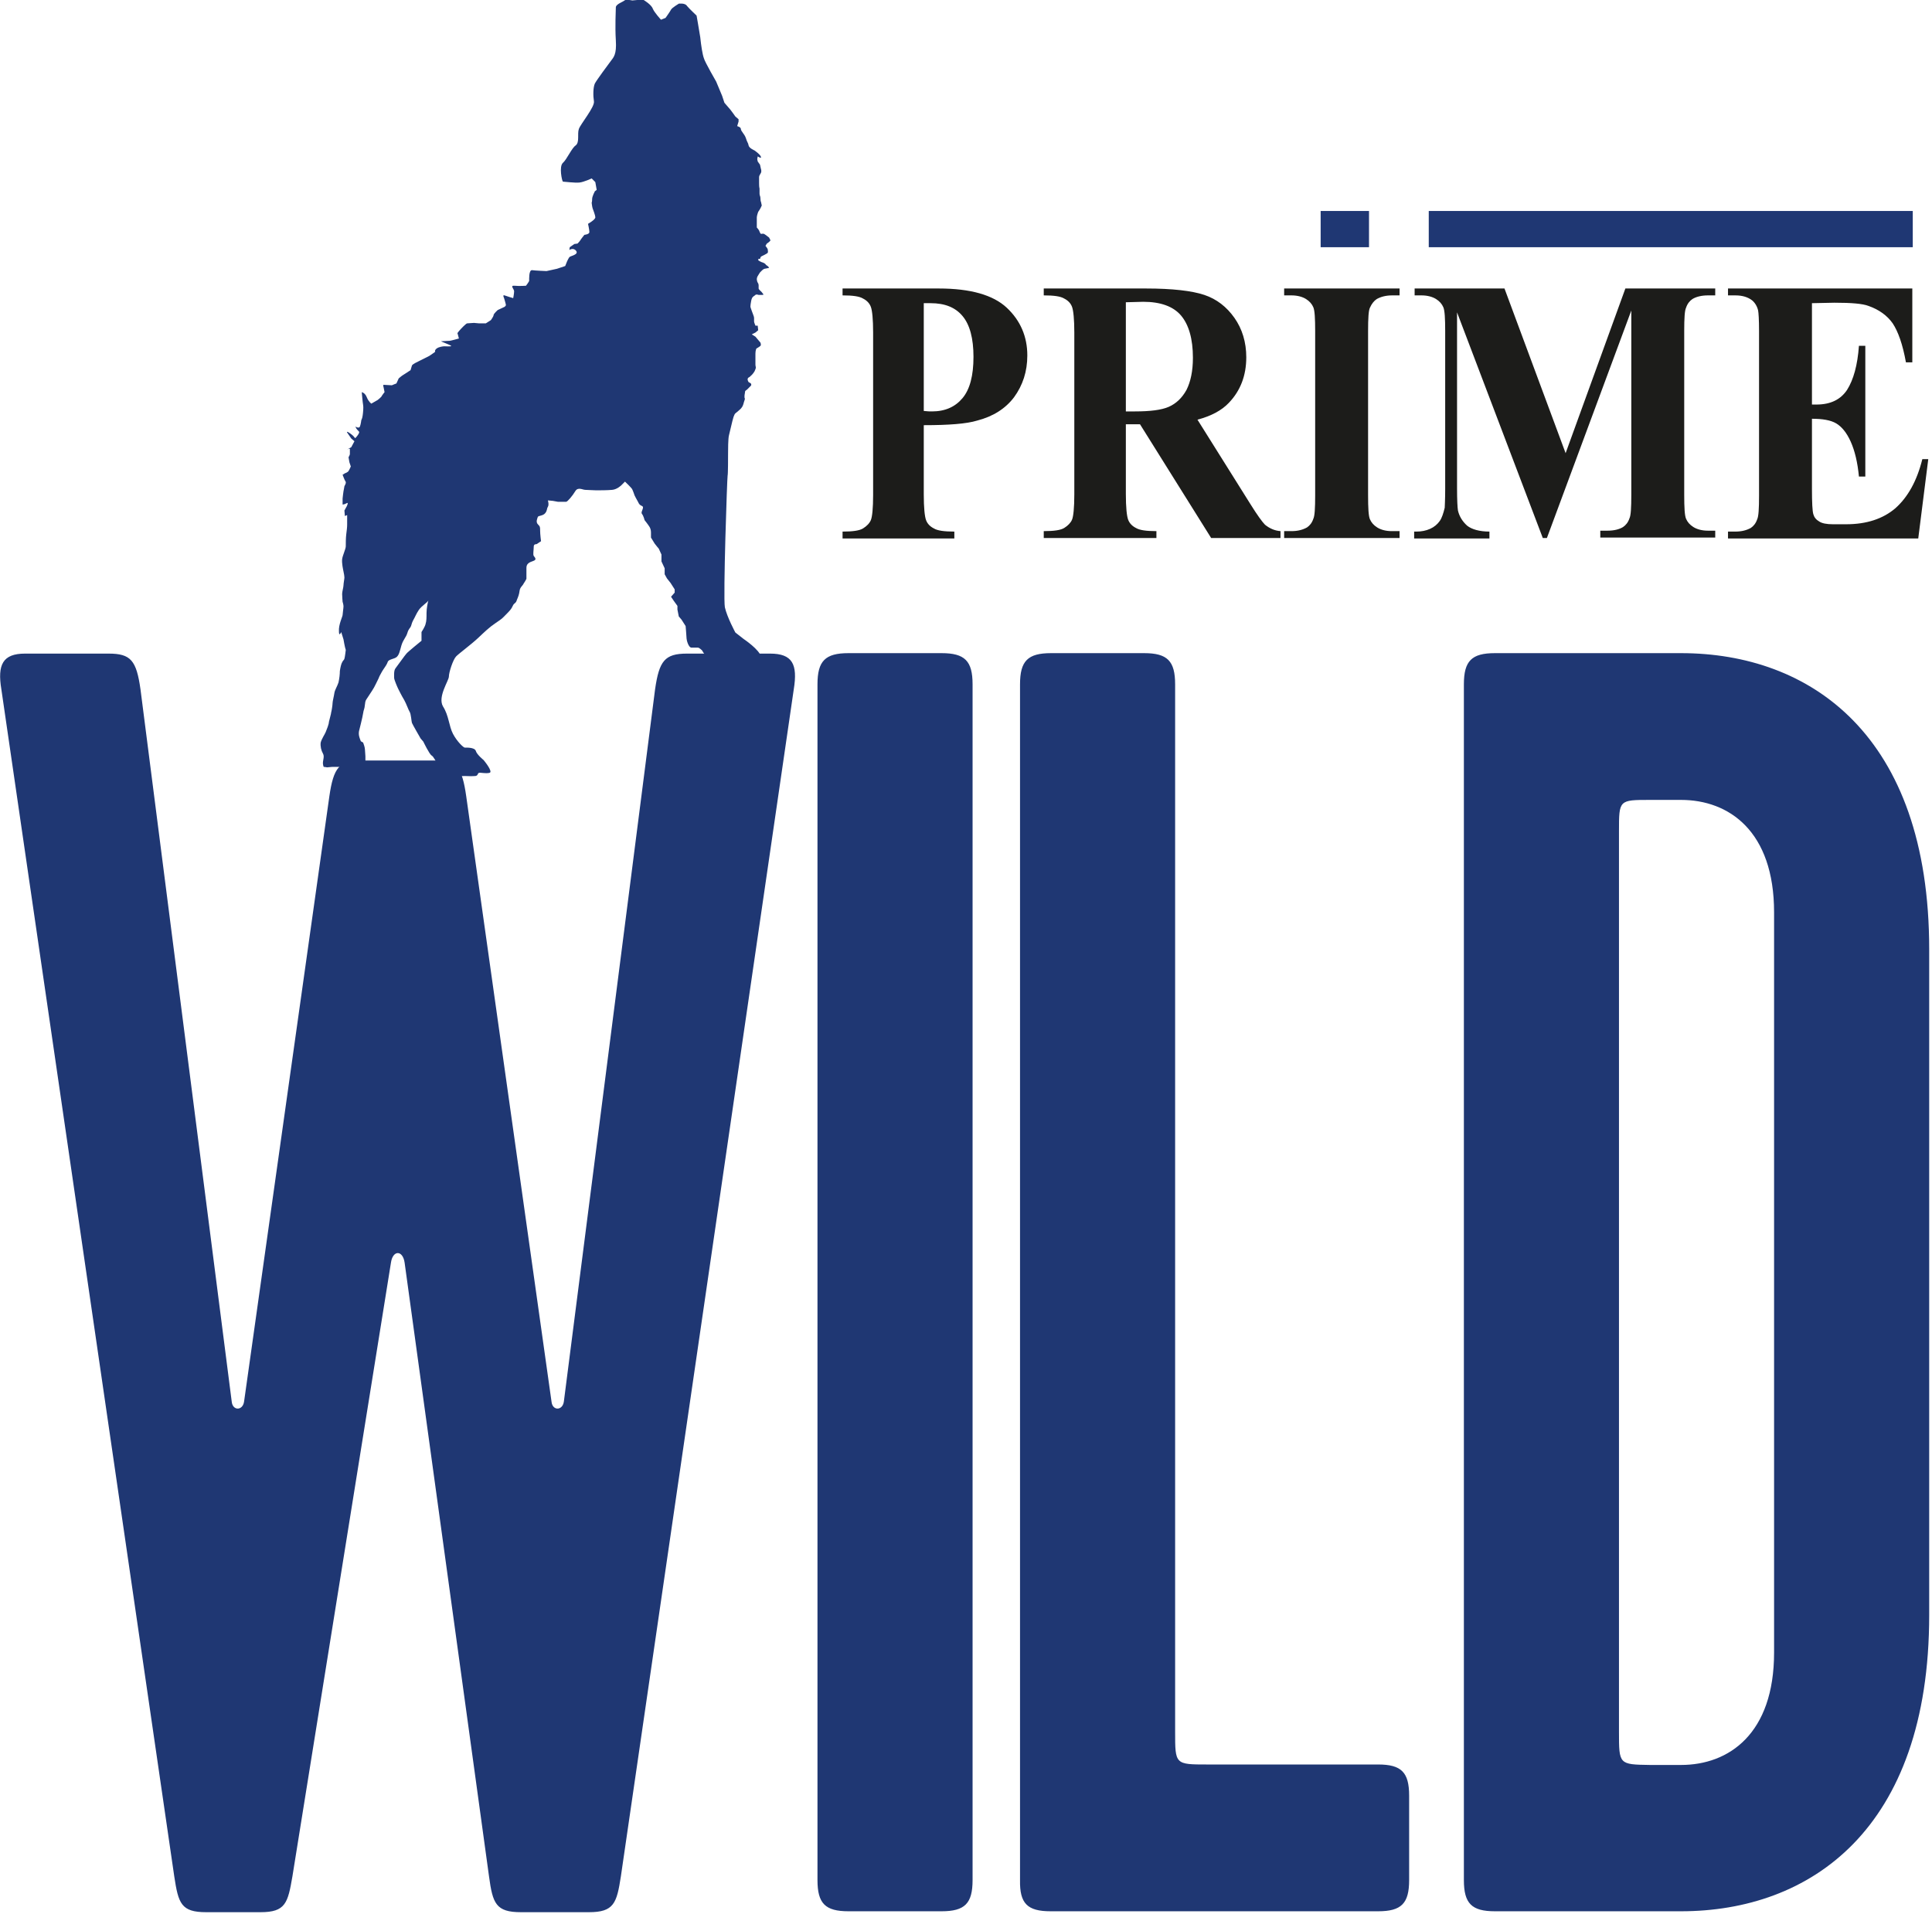 <svg width="111" height="110" viewBox="0 0 111 110" fill="none" xmlns="http://www.w3.org/2000/svg">
<g clip-path="url(#clip0_55_127)">
<path d="M75.876 14.205H78.654V12.123H75.876V14.205ZM82.087 14.205H109.895V12.123H82.087V14.205Z" fill="#1F3773"/>
<path d="M53.074 17.421V23.614C53.283 23.64 53.441 23.64 53.545 23.64C54.305 23.64 54.882 23.377 55.301 22.876C55.721 22.375 55.93 21.585 55.93 20.504C55.93 19.45 55.721 18.659 55.301 18.159C54.882 17.658 54.279 17.421 53.467 17.421H53.074ZM64.684 17.368V23.64H65.208C66.073 23.64 66.728 23.561 67.148 23.377C67.567 23.192 67.908 22.876 68.17 22.402C68.406 21.927 68.537 21.321 68.537 20.557C68.537 19.476 68.301 18.659 67.856 18.132C67.41 17.605 66.676 17.341 65.68 17.341L64.684 17.368ZM64.684 24.378V28.384C64.684 29.149 64.737 29.649 64.815 29.86C64.894 30.071 65.051 30.229 65.261 30.335C65.471 30.466 65.864 30.519 66.44 30.519V30.914H59.967V30.519C60.543 30.519 60.936 30.466 61.146 30.335C61.356 30.203 61.513 30.045 61.592 29.86C61.67 29.676 61.723 29.175 61.723 28.411V19.107C61.723 18.343 61.67 17.842 61.592 17.631C61.513 17.421 61.356 17.262 61.146 17.157C60.936 17.025 60.543 16.973 59.967 16.973V16.577H65.837C67.358 16.577 68.485 16.709 69.192 16.946C69.9 17.183 70.476 17.631 70.922 18.264C71.368 18.896 71.603 19.661 71.603 20.53C71.603 21.585 71.263 22.454 70.608 23.14C70.188 23.588 69.585 23.904 68.799 24.115L71.839 28.964C72.233 29.597 72.521 29.992 72.678 30.15C72.94 30.361 73.228 30.493 73.569 30.519V30.914H69.585L65.497 24.378H64.684ZM80.41 30.519V30.914H73.779V30.519H74.198C74.565 30.519 74.853 30.44 75.089 30.308C75.246 30.203 75.378 30.045 75.456 29.808C75.535 29.649 75.561 29.201 75.561 28.463V19.028C75.561 18.29 75.535 17.842 75.456 17.658C75.378 17.473 75.246 17.315 75.037 17.183C74.827 17.052 74.539 16.973 74.198 16.973H73.779V16.577H80.41V16.973H79.99C79.623 16.973 79.335 17.052 79.099 17.183C78.942 17.289 78.811 17.447 78.706 17.684C78.627 17.842 78.601 18.29 78.601 19.028V28.463C78.601 29.201 78.627 29.649 78.706 29.834C78.785 30.018 78.916 30.176 79.126 30.308C79.335 30.44 79.623 30.519 79.964 30.519H80.41ZM89.95 26.039L93.383 16.577H98.546V16.973H98.127C97.76 16.973 97.446 17.052 97.236 17.183C97.079 17.289 96.948 17.447 96.869 17.684C96.79 17.842 96.764 18.29 96.764 19.002V28.437C96.764 29.175 96.79 29.623 96.869 29.808C96.948 29.992 97.079 30.15 97.288 30.282C97.498 30.414 97.786 30.493 98.127 30.493H98.546V30.888H91.942V30.493H92.361C92.728 30.493 93.043 30.414 93.252 30.282C93.409 30.176 93.54 30.018 93.619 29.781C93.698 29.623 93.724 29.175 93.724 28.437V17.842L88.875 30.914H88.639L83.712 17.948V28.042C83.712 28.753 83.738 29.175 83.764 29.333C83.843 29.676 84.027 29.966 84.289 30.203C84.551 30.414 84.996 30.545 85.573 30.545V30.941H81.248V30.545H81.379C81.668 30.545 81.93 30.493 82.166 30.387C82.402 30.282 82.585 30.124 82.716 29.939C82.847 29.755 82.926 29.491 83.004 29.175C83.004 29.096 83.031 28.727 83.031 28.094V19.028C83.031 18.29 83.004 17.842 82.926 17.658C82.847 17.473 82.716 17.315 82.507 17.183C82.297 17.052 82.008 16.973 81.668 16.973H81.275V16.577H86.438L89.95 26.039ZM104.103 17.421V23.245H104.365C105.177 23.245 105.754 22.955 106.121 22.402C106.488 21.822 106.724 20.979 106.802 19.872H107.169V27.383H106.802C106.724 26.566 106.566 25.907 106.331 25.38C106.095 24.853 105.806 24.51 105.492 24.326C105.177 24.141 104.706 24.062 104.103 24.062V28.094C104.103 28.885 104.129 29.359 104.181 29.544C104.234 29.728 104.339 29.86 104.522 29.966C104.679 30.071 104.942 30.124 105.308 30.124H106.069C107.248 30.124 108.191 29.808 108.899 29.201C109.607 28.569 110.131 27.646 110.445 26.381H110.786L110.21 30.941H99.28V30.545H99.7C100.067 30.545 100.355 30.466 100.591 30.335C100.748 30.229 100.879 30.071 100.958 29.834C101.036 29.676 101.063 29.228 101.063 28.49V19.028C101.063 18.369 101.036 17.974 101.01 17.842C100.958 17.605 100.827 17.394 100.669 17.262C100.434 17.078 100.119 16.973 99.7 16.973H99.28V16.577H109.869V20.82H109.502C109.318 19.793 109.056 19.055 108.742 18.58C108.427 18.132 107.956 17.79 107.353 17.579C107.012 17.447 106.357 17.394 105.387 17.394L104.103 17.421ZM53.074 24.431V28.411C53.074 29.175 53.126 29.676 53.205 29.887C53.283 30.097 53.441 30.256 53.65 30.361C53.86 30.493 54.253 30.545 54.83 30.545V30.941H48.408V30.545C48.985 30.545 49.378 30.493 49.588 30.361C49.797 30.229 49.955 30.071 50.033 29.887C50.112 29.702 50.164 29.201 50.164 28.437V19.107C50.164 18.343 50.112 17.842 50.033 17.631C49.955 17.421 49.797 17.262 49.588 17.157C49.378 17.025 48.985 16.973 48.408 16.973V16.577H53.938C55.747 16.577 57.057 16.946 57.844 17.684C58.63 18.422 59.023 19.344 59.023 20.425C59.023 21.347 58.761 22.138 58.263 22.823C57.765 23.482 57.057 23.93 56.14 24.167C55.537 24.352 54.515 24.431 53.074 24.431Z" fill="#1C1C1A"/>
<path d="M34.282 10.911L34.203 10.463L33.993 10.252C33.993 10.252 33.548 10.463 33.286 10.489C33.023 10.516 32.421 10.437 32.342 10.437C32.29 10.41 32.106 9.567 32.342 9.356C32.578 9.145 32.84 8.513 33.076 8.355C33.312 8.17 33.155 7.696 33.259 7.406C33.364 7.116 34.177 6.141 34.124 5.824C34.072 5.508 34.072 5.034 34.177 4.797C34.308 4.559 34.937 3.716 35.094 3.505C35.251 3.294 35.435 3.136 35.382 2.319C35.33 1.502 35.382 0.606 35.382 0.422C35.382 0.237 35.802 0.105 35.88 0.026C35.959 -0.053 36.326 0.026 36.326 0.026L36.614 -3.9991e-06H36.981C36.981 -3.9991e-06 37.427 0.264 37.505 0.501C37.61 0.738 37.977 1.133 37.977 1.133L38.239 1.028C38.239 1.028 38.501 0.659 38.554 0.553C38.606 0.448 38.999 0.211 38.999 0.211C38.999 0.211 39.366 0.158 39.471 0.343C39.602 0.501 40.021 0.896 40.021 0.896C40.021 0.896 40.152 1.634 40.231 2.135C40.283 2.636 40.362 3.136 40.441 3.347C40.493 3.558 41.148 4.691 41.148 4.691L41.489 5.508L41.62 5.904L41.961 6.299L42.118 6.51L42.249 6.694L42.433 6.852V6.984L42.354 7.248C42.354 7.248 42.564 7.3 42.564 7.406C42.564 7.538 42.773 7.696 42.852 7.933C42.931 8.196 42.983 8.196 43.009 8.355C43.035 8.513 43.35 8.645 43.35 8.645C43.35 8.645 43.691 8.882 43.717 9.013C43.769 9.145 43.533 8.987 43.533 8.987L43.507 9.145L43.533 9.277L43.664 9.462L43.717 9.699C43.717 9.699 43.769 9.83 43.717 9.936C43.664 10.041 43.612 10.094 43.612 10.173C43.612 10.252 43.612 10.489 43.612 10.516C43.612 10.568 43.612 10.753 43.638 10.832C43.638 10.911 43.638 10.99 43.638 11.122C43.638 11.254 43.691 11.254 43.691 11.412C43.691 11.596 43.743 11.623 43.743 11.702C43.743 11.781 43.795 11.754 43.743 11.86C43.691 11.992 43.56 12.176 43.56 12.176C43.56 12.176 43.481 12.387 43.481 12.492C43.481 12.571 43.481 12.782 43.481 12.835C43.481 12.888 43.481 13.072 43.481 13.072C43.481 13.072 43.612 13.204 43.638 13.309C43.664 13.388 43.717 13.441 43.717 13.441C43.717 13.441 43.848 13.415 43.9 13.441C43.953 13.467 44.189 13.652 44.189 13.652L44.267 13.81C44.267 13.81 44.241 13.863 44.136 13.942C44.058 13.995 44.058 13.995 44.058 13.995L43.979 14.126C43.979 14.126 44.11 14.284 44.11 14.337C44.11 14.39 44.136 14.469 44.11 14.522C44.084 14.574 43.743 14.732 43.743 14.732L43.691 14.785C43.691 14.785 43.691 14.864 43.664 14.864C43.638 14.891 43.586 14.864 43.586 14.864C43.586 14.864 43.56 14.917 43.56 14.943C43.56 14.97 43.769 15.075 43.795 15.075C43.822 15.075 43.979 15.154 43.979 15.181C43.979 15.207 44.136 15.312 44.136 15.312L44.189 15.391C44.189 15.391 43.953 15.444 43.926 15.444C43.9 15.444 43.822 15.497 43.795 15.523C43.769 15.55 43.664 15.655 43.664 15.655C43.664 15.655 43.56 15.813 43.533 15.866C43.507 15.892 43.481 15.998 43.481 16.024C43.481 16.05 43.481 16.103 43.507 16.182C43.533 16.261 43.586 16.288 43.586 16.393C43.586 16.498 43.586 16.525 43.586 16.577C43.586 16.63 43.743 16.762 43.743 16.762L43.848 16.894C43.848 16.894 43.9 16.946 43.795 16.946C43.717 16.946 43.586 16.946 43.586 16.946C43.586 16.946 43.455 16.894 43.402 16.946C43.35 16.999 43.271 17.025 43.219 17.105C43.166 17.184 43.14 17.394 43.14 17.394C43.14 17.394 43.114 17.526 43.114 17.605C43.114 17.658 43.14 17.711 43.193 17.869C43.245 18.027 43.324 18.185 43.324 18.264C43.324 18.343 43.324 18.422 43.324 18.475C43.324 18.528 43.402 18.712 43.402 18.712H43.533L43.56 18.976L43.402 19.108L43.193 19.213L43.402 19.345L43.691 19.687C43.691 19.687 43.743 19.819 43.691 19.872C43.638 19.924 43.455 20.03 43.455 20.03C43.455 20.03 43.402 20.135 43.402 20.32C43.402 20.504 43.402 20.61 43.402 20.715C43.402 20.847 43.402 20.847 43.402 20.952C43.402 21.084 43.455 21.084 43.402 21.216C43.35 21.348 43.35 21.348 43.271 21.453C43.193 21.558 43.14 21.585 43.062 21.664C42.983 21.717 43.062 21.638 42.983 21.717C42.904 21.796 43.009 21.954 43.009 21.954L43.14 22.033C43.14 22.033 43.193 22.112 43.14 22.165C43.088 22.217 43.009 22.297 42.931 22.375C42.852 22.455 42.8 22.428 42.8 22.56C42.773 22.692 42.773 22.744 42.773 22.824C42.773 22.903 42.826 22.876 42.773 23.008C42.721 23.14 42.721 23.245 42.642 23.377C42.564 23.509 42.433 23.588 42.354 23.667C42.275 23.746 42.223 23.72 42.144 23.957C42.066 24.194 41.935 24.827 41.882 25.011C41.83 25.196 41.83 25.881 41.83 26.065C41.83 26.25 41.83 27.251 41.804 27.33C41.777 27.409 41.541 34.314 41.646 34.894C41.777 35.474 42.249 36.344 42.249 36.344L42.721 36.713C42.721 36.713 43.664 37.345 43.717 37.741C43.743 38.136 43.324 38.189 43.324 38.189H42.406C42.406 38.189 41.882 37.978 41.594 37.978C41.332 37.978 41.017 38.004 40.939 37.978C40.86 37.952 40.755 37.82 40.598 37.714C40.441 37.583 40.336 37.372 40.336 37.372C40.336 37.372 40.179 37.214 40.1 37.214C40.021 37.214 39.916 37.214 39.733 37.214C39.55 37.214 39.445 36.766 39.445 36.686C39.445 36.607 39.392 35.975 39.392 35.975L39.157 35.606L38.999 35.421L38.921 35.026V34.815L38.711 34.525L38.554 34.288L38.763 34.051V33.866L38.527 33.497L38.318 33.234L38.187 32.997V32.654L38.003 32.259V31.863L37.846 31.521C37.846 31.521 37.663 31.31 37.61 31.231C37.558 31.152 37.401 30.888 37.401 30.888C37.401 30.888 37.401 30.704 37.401 30.625C37.401 30.546 37.4 30.414 37.322 30.282C37.243 30.15 37.033 29.887 37.033 29.887C37.033 29.887 36.981 29.65 36.876 29.518C36.798 29.386 37.06 29.149 36.876 29.07C36.693 28.991 36.693 28.885 36.64 28.806C36.588 28.727 36.457 28.464 36.457 28.464C36.457 28.464 36.378 28.226 36.326 28.121C36.3 28.042 35.907 27.673 35.907 27.673L35.697 27.884C35.697 27.884 35.461 28.121 35.173 28.147C34.884 28.174 34.465 28.174 34.255 28.174C34.046 28.174 33.784 28.147 33.626 28.147C33.469 28.147 33.207 27.963 33.05 28.226C32.892 28.49 32.604 28.833 32.526 28.833C32.447 28.833 32.054 28.833 32.054 28.833L31.765 28.78L31.477 28.753C31.477 28.753 31.556 28.991 31.477 29.122C31.399 29.254 31.451 29.333 31.32 29.491C31.189 29.65 30.927 29.623 30.901 29.702C30.874 29.781 30.77 29.992 30.901 30.124C31.032 30.256 31.032 30.282 31.032 30.493C31.032 30.704 31.084 31.099 31.084 31.099C31.084 31.099 30.874 31.231 30.848 31.257C30.822 31.284 30.665 31.231 30.665 31.415C30.665 31.6 30.612 31.863 30.665 31.942C30.717 32.022 30.874 32.153 30.639 32.232C30.403 32.312 30.245 32.391 30.245 32.628C30.245 32.865 30.245 33.26 30.245 33.26C30.245 33.26 30.167 33.418 30.088 33.524C30.036 33.656 29.878 33.735 29.852 33.946C29.826 34.156 29.774 34.288 29.695 34.473C29.642 34.683 29.538 34.631 29.459 34.815C29.38 35 29.276 35.105 29.066 35.316C28.856 35.527 28.883 35.527 28.489 35.79C28.096 36.054 27.86 36.291 27.467 36.66C27.074 37.029 26.393 37.53 26.209 37.714C26.026 37.899 25.79 38.637 25.79 38.874C25.79 39.111 25.135 40.033 25.449 40.587C25.79 41.114 25.79 41.72 26.026 42.168C26.262 42.616 26.628 42.959 26.707 42.959C26.786 42.959 27.258 42.933 27.336 43.143C27.389 43.354 27.782 43.67 27.782 43.67C27.782 43.67 28.358 44.356 28.122 44.408C27.887 44.461 27.624 44.382 27.52 44.408C27.415 44.435 27.493 44.593 27.258 44.593C27.022 44.619 26.576 44.567 26.366 44.593C26.157 44.619 26.786 44.593 26.681 44.593C26.576 44.593 26.445 44.593 26.314 44.593C26.183 44.593 25.973 44.619 25.895 44.593C25.816 44.567 25.554 44.461 25.502 44.461C25.449 44.461 25.266 44.329 25.239 44.198C25.213 44.066 25.161 43.829 25.082 43.776C25.003 43.723 24.925 43.486 24.794 43.407C24.663 43.328 24.322 42.616 24.322 42.616L24.165 42.432C24.165 42.432 23.693 41.615 23.667 41.536C23.641 41.483 23.614 41.009 23.536 40.903C23.457 40.772 23.352 40.455 23.221 40.218C23.09 40.007 22.933 39.691 22.881 39.586C22.828 39.48 22.645 39.058 22.645 38.953C22.645 38.821 22.619 38.531 22.723 38.4C22.828 38.268 23.274 37.635 23.352 37.556C23.405 37.477 24.217 36.818 24.217 36.818V36.317C24.217 36.317 24.427 36.001 24.453 35.843C24.506 35.685 24.506 35.474 24.506 35.211C24.506 34.947 24.584 34.604 24.584 34.604C24.584 34.604 24.637 34.394 24.61 34.499C24.584 34.604 24.217 34.815 24.06 35.052C23.903 35.29 23.85 35.448 23.772 35.58C23.693 35.711 23.641 35.869 23.614 35.975C23.562 36.107 23.483 36.107 23.405 36.37C23.326 36.634 23.169 36.739 23.064 37.082C22.959 37.451 22.933 37.609 22.802 37.741C22.671 37.872 22.33 37.872 22.278 38.031C22.225 38.189 22.12 38.32 22.016 38.479C21.911 38.637 21.885 38.716 21.806 38.847C21.754 38.979 21.754 38.979 21.596 39.296C21.465 39.586 21.282 39.823 21.151 40.033C21.02 40.244 20.994 40.218 20.967 40.482C20.941 40.772 20.889 40.772 20.863 40.982C20.836 41.193 20.627 42.01 20.627 42.01C20.627 42.01 20.6 42.142 20.627 42.274C20.653 42.406 20.731 42.59 20.731 42.59C20.731 42.59 20.81 42.643 20.863 42.669C20.889 42.722 20.967 42.959 20.967 43.064C20.967 43.17 20.994 43.354 20.994 43.46C20.994 43.592 20.994 43.644 20.994 43.723C20.994 43.802 20.967 43.987 20.915 44.013C20.863 44.039 20.81 44.145 20.627 44.171C20.443 44.198 20.364 44.224 20.233 44.224C20.102 44.224 19.893 44.171 19.84 44.145C19.788 44.092 19.762 44.066 19.552 44.066C19.342 44.066 19.08 44.066 19.08 44.066L18.792 44.092L18.635 44.066C18.635 44.066 18.582 44.119 18.556 43.908C18.53 43.697 18.661 43.486 18.556 43.302C18.451 43.117 18.399 42.88 18.425 42.669C18.477 42.458 18.661 42.195 18.713 42.063C18.766 41.931 18.897 41.615 18.897 41.483C18.923 41.351 19.028 41.009 19.028 40.93C19.054 40.85 19.107 40.508 19.107 40.403C19.107 40.297 19.185 40.007 19.211 39.823C19.238 39.638 19.369 39.454 19.447 39.217C19.5 38.979 19.526 38.742 19.526 38.558C19.552 38.373 19.604 38.136 19.657 38.057C19.683 37.978 19.788 37.899 19.788 37.846C19.814 37.793 19.866 37.345 19.866 37.345C19.814 37.214 19.735 36.739 19.735 36.739L19.604 36.317C19.604 36.317 19.473 36.634 19.473 36.265C19.447 35.896 19.683 35.421 19.683 35.342C19.683 35.263 19.735 34.947 19.735 34.842C19.735 34.736 19.683 34.578 19.683 34.578C19.683 34.578 19.657 34.262 19.657 34.13C19.657 33.998 19.735 33.735 19.735 33.629C19.735 33.524 19.788 33.26 19.788 33.181C19.788 33.102 19.762 32.97 19.735 32.839C19.709 32.707 19.631 32.364 19.657 32.127C19.683 31.916 19.866 31.547 19.866 31.389C19.866 31.231 19.866 30.915 19.893 30.704C19.919 30.493 19.945 30.308 19.945 30.15C19.945 30.019 19.945 29.597 19.945 29.597L19.814 29.65L19.788 29.333L19.919 29.096C19.919 29.096 20.05 28.833 19.919 28.912C19.788 28.991 19.683 28.991 19.683 28.991C19.683 28.991 19.683 28.701 19.683 28.648C19.683 28.595 19.735 28.226 19.735 28.226C19.735 28.226 19.788 27.963 19.788 27.936C19.814 27.884 19.919 27.726 19.84 27.647C19.788 27.567 19.683 27.278 19.683 27.278L19.814 27.198C19.814 27.198 19.971 27.146 20.024 27.067C20.076 26.988 20.155 26.803 20.155 26.803L20.076 26.566L20.024 26.276C20.024 26.276 20.102 26.144 20.102 26.092C20.102 26.013 20.102 25.854 20.102 25.802C20.102 25.749 19.945 25.828 19.945 25.828L20.181 25.696L20.364 25.354L20.181 25.196L19.945 24.853C19.945 24.853 19.866 24.721 20.155 24.932C20.443 25.143 20.364 25.222 20.443 25.143C20.522 25.064 20.679 24.853 20.627 24.8C20.574 24.747 20.469 24.642 20.443 24.563C20.417 24.51 20.417 24.51 20.417 24.51C20.417 24.51 20.627 24.642 20.679 24.51C20.731 24.378 20.758 24.141 20.758 24.141C20.758 24.141 20.81 24.062 20.836 23.878C20.863 23.693 20.889 23.403 20.863 23.272C20.836 23.14 20.784 22.534 20.784 22.534C20.784 22.534 20.967 22.56 21.072 22.824C21.177 23.087 21.334 23.193 21.334 23.193L21.701 22.982C21.701 22.982 21.937 22.797 21.937 22.744C21.963 22.692 22.094 22.534 22.094 22.534L22.042 22.27C22.042 22.27 21.989 22.112 22.042 22.112C22.094 22.112 22.487 22.138 22.514 22.138C22.566 22.112 22.776 22.033 22.776 22.033L22.907 21.743C22.907 21.743 23.09 21.585 23.143 21.558C23.195 21.532 23.588 21.269 23.588 21.269C23.588 21.269 23.641 21.084 23.667 21.005C23.693 20.926 23.981 20.794 24.034 20.768C24.086 20.741 24.61 20.478 24.663 20.452C24.715 20.425 25.003 20.214 25.003 20.214C25.003 20.214 24.951 20.135 25.082 20.03C25.213 19.924 25.475 19.898 25.528 19.898C25.58 19.898 25.973 19.924 25.921 19.872C25.868 19.819 25.292 19.608 25.344 19.608C25.397 19.608 25.816 19.582 25.842 19.582C25.895 19.582 26.366 19.45 26.366 19.45L26.288 19.16C26.288 19.16 26.235 19.187 26.366 19.028C26.497 18.87 26.786 18.58 26.838 18.58C26.891 18.58 27.231 18.554 27.231 18.554L27.52 18.58H27.913L28.201 18.396C28.201 18.396 28.358 18.185 28.358 18.106C28.358 18.027 28.594 17.816 28.594 17.816L28.987 17.632C28.987 17.632 29.066 17.579 29.066 17.526C29.066 17.474 28.961 17.131 28.961 17.131C28.961 17.131 28.856 16.92 28.987 16.973C29.118 17.025 29.485 17.131 29.485 17.131C29.485 17.131 29.538 16.867 29.538 16.735C29.538 16.604 29.276 16.393 29.564 16.419C29.852 16.446 30.219 16.419 30.219 16.419C30.219 16.419 30.403 16.182 30.403 16.129C30.403 16.077 30.376 15.523 30.56 15.523C30.743 15.55 31.399 15.576 31.399 15.576L32.001 15.444L32.473 15.286L32.578 15.023C32.578 15.023 32.683 14.785 32.735 14.759C32.788 14.706 33.259 14.627 33.102 14.416C32.945 14.205 32.709 14.364 32.709 14.364L32.735 14.205L32.997 14.021L33.181 13.995C33.181 13.995 33.312 13.863 33.338 13.81C33.364 13.757 33.574 13.494 33.574 13.494C33.574 13.494 33.862 13.467 33.862 13.336C33.862 13.204 33.784 12.861 33.784 12.861C33.784 12.861 34.203 12.624 34.203 12.492C34.203 12.361 34.072 12.044 34.046 11.965C34.02 11.886 33.993 11.649 33.993 11.649C33.993 11.649 34.02 11.596 34.02 11.438C34.02 11.28 34.177 10.99 34.177 10.99L34.282 10.911Z" fill="#1F3773"/>
<path d="M93.016 99.517V47.756C93.016 45.963 93.016 45.963 94.799 45.963H96.581C99.333 45.963 101.927 47.756 101.927 52.42V94.958C101.927 99.623 99.333 101.415 96.581 101.415H94.799C93.016 101.388 93.016 101.388 93.016 99.517ZM85.887 37.53C84.551 37.53 84.105 37.978 84.105 39.322V108.03C84.105 109.374 84.551 109.822 85.887 109.822H96.581C103.972 109.822 110.839 105.157 110.839 92.797V54.555C110.839 42.195 103.972 37.53 96.581 37.53H85.887ZM60.36 109.822H79.178C80.514 109.822 80.96 109.374 80.96 108.03V103.181C80.96 101.836 80.514 101.388 79.178 101.388H69.376C67.515 101.388 67.515 101.388 67.515 99.517V39.322C67.515 37.978 67.069 37.53 65.733 37.53H60.386C59.049 37.53 58.604 37.978 58.604 39.322V108.03C58.578 109.374 59.023 109.822 60.36 109.822ZM55.878 108.03V39.322C55.878 37.978 55.432 37.53 54.096 37.53H48.749C47.412 37.53 46.967 37.978 46.967 39.322V108.03C46.967 109.374 47.412 109.822 48.749 109.822H54.096C55.432 109.822 55.878 109.374 55.878 108.03ZM23.247 72.556L28.096 107.819C28.306 109.374 28.489 109.875 29.931 109.875H33.836C35.278 109.875 35.435 109.348 35.671 107.819L45.604 39.612C45.84 38.162 45.525 37.556 44.241 37.556H39.471C38.187 37.556 37.872 37.978 37.636 39.612L32.395 80.541C32.316 81.069 31.739 81.069 31.687 80.541L26.786 45.753C26.55 44.092 26.235 43.697 25.03 43.697H20.679C19.5 43.697 19.159 44.119 18.923 45.753L14.022 80.541C13.943 81.069 13.367 81.069 13.314 80.541L8.072 39.612C7.837 37.952 7.522 37.556 6.238 37.556H1.441C0.157 37.556 -0.157 38.189 0.079 39.612L10.012 107.819C10.248 109.374 10.405 109.875 11.847 109.875H14.965C16.407 109.875 16.538 109.348 16.8 107.819L22.461 72.556C22.566 71.818 23.143 71.818 23.247 72.556Z" fill="#1F3773"/>
</g>
<defs>
<clipPath id="clip0_55_127">
<rect width="110.839" height="109.875" fill="white"/>
</clipPath>
</defs>
</svg>
